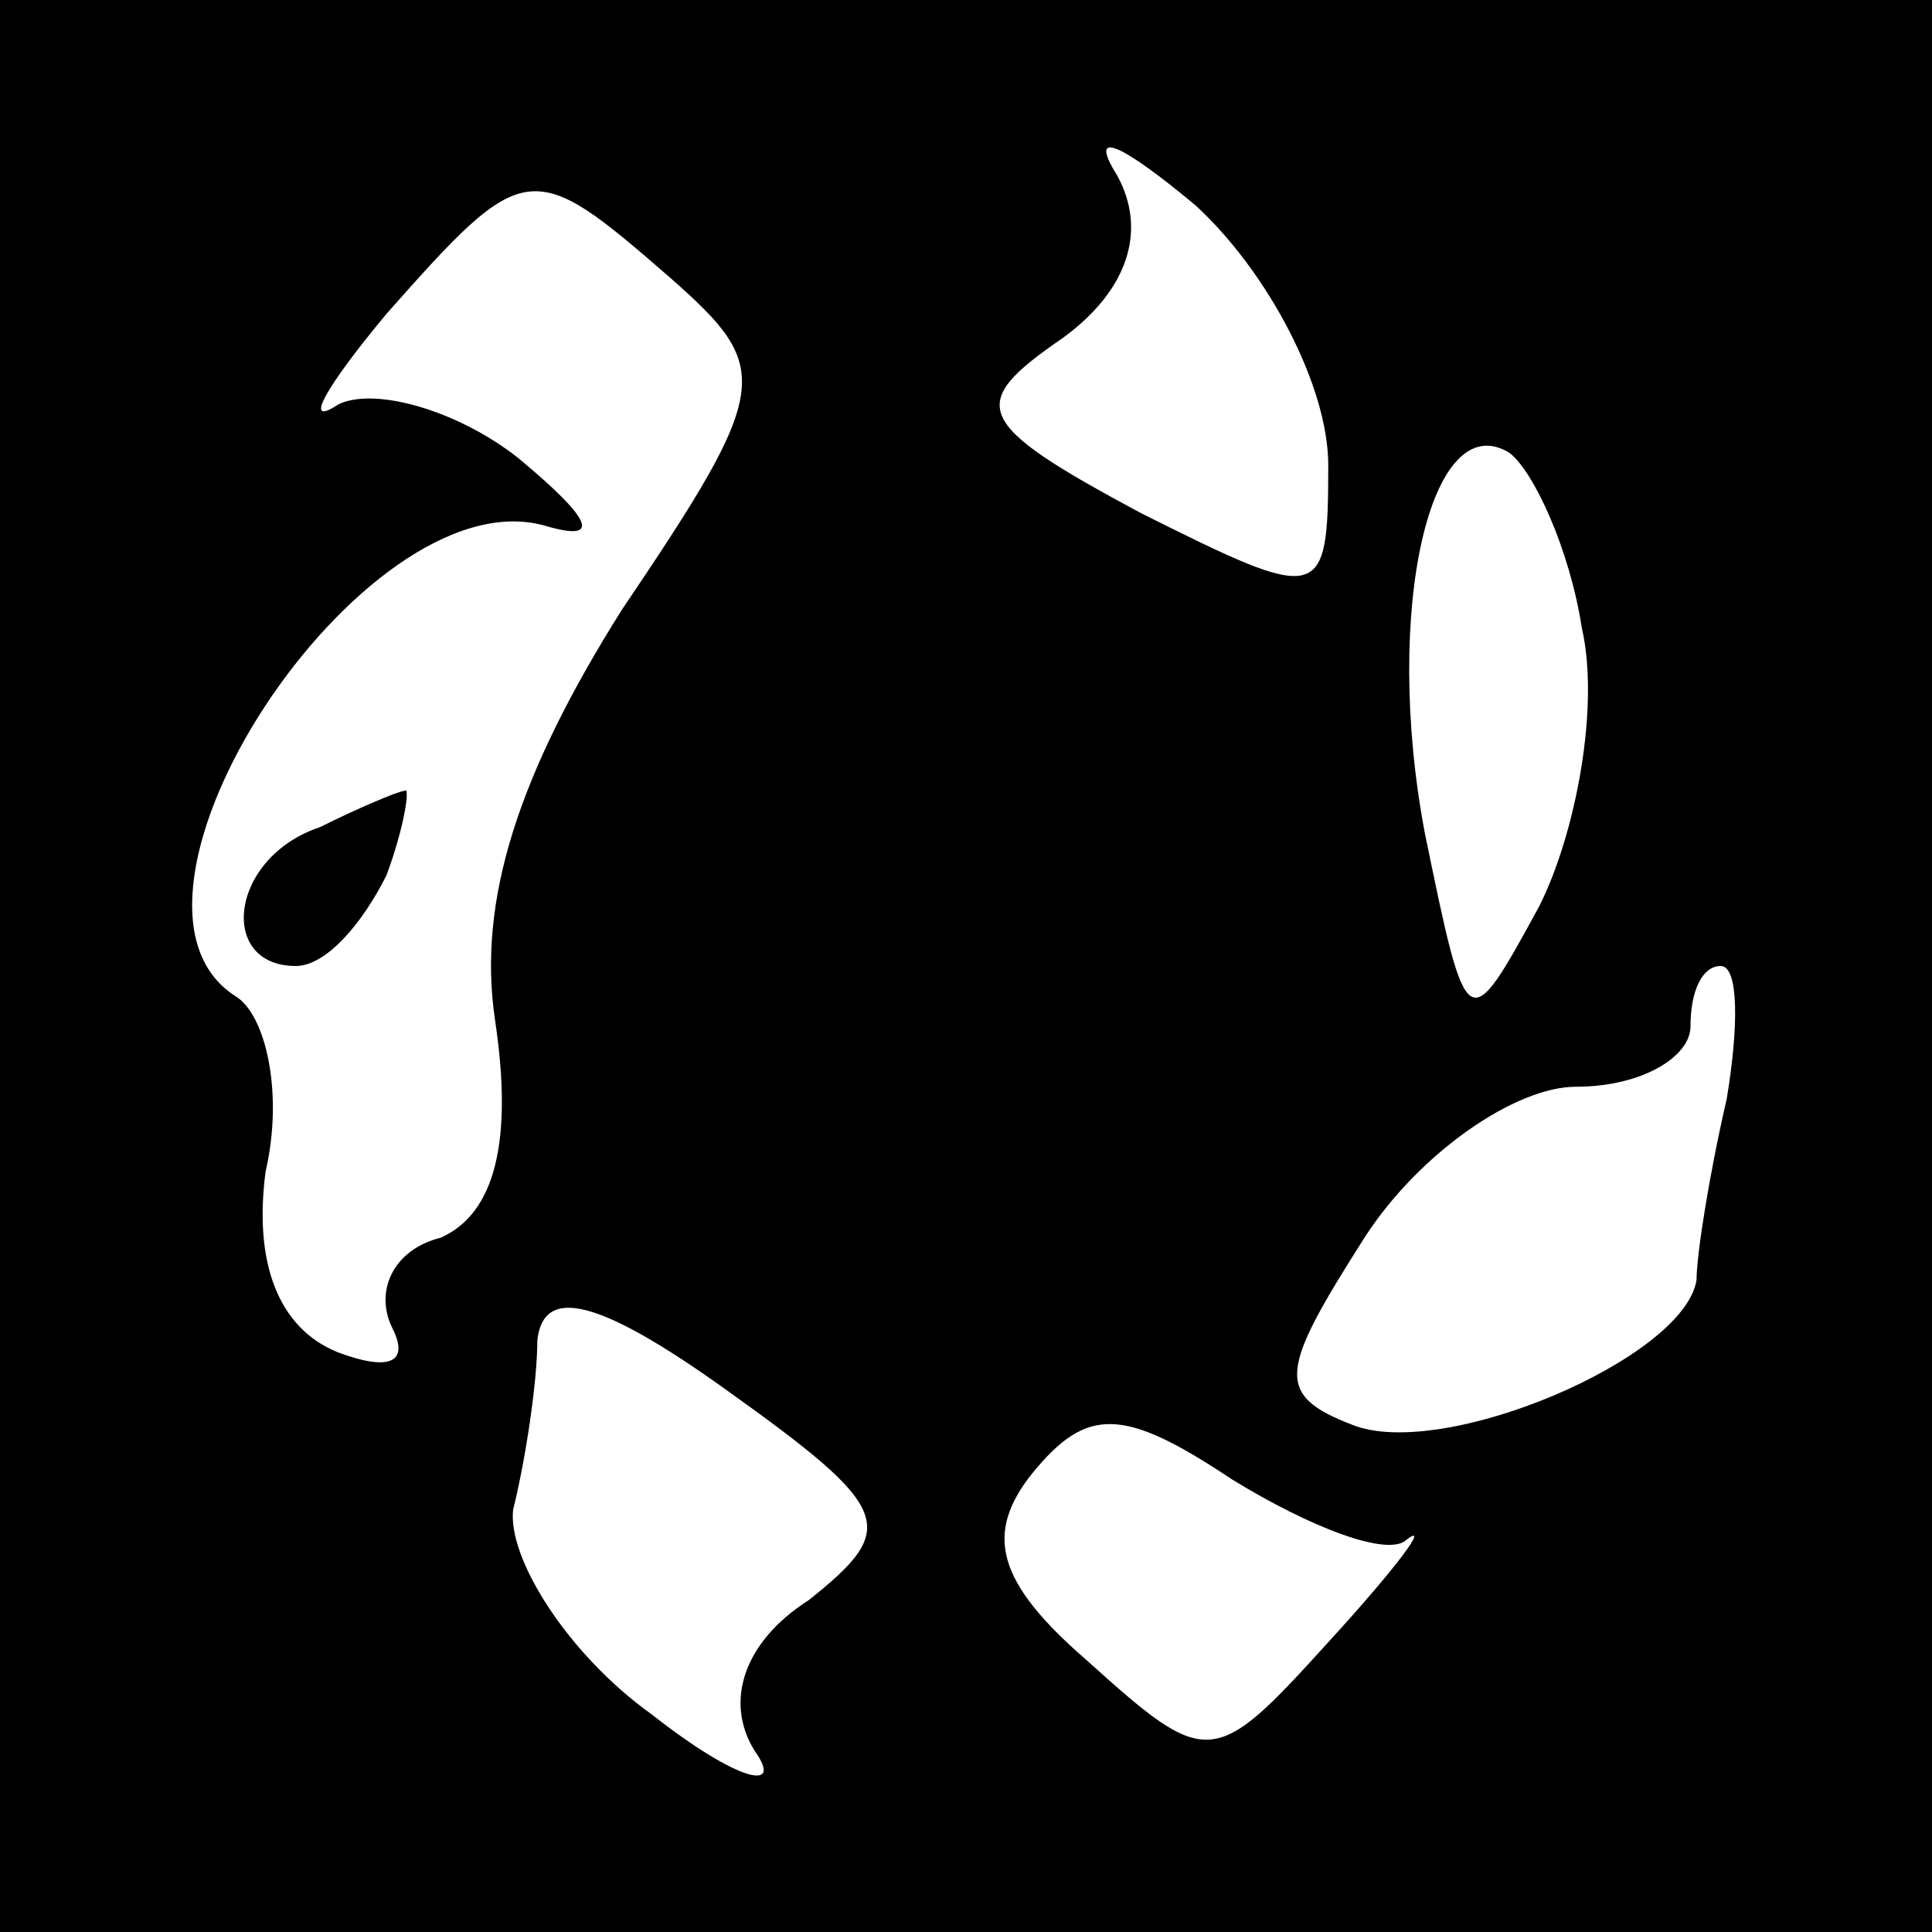 <?xml version="1.0" standalone="no"?>
<!DOCTYPE svg PUBLIC "-//W3C//DTD SVG 20010904//EN"
 "http://www.w3.org/TR/2001/REC-SVG-20010904/DTD/svg10.dtd">
<svg version="1.0" xmlns="http://www.w3.org/2000/svg"
 width="32pt" height="32pt" viewBox="0 0 32 32"
 preserveAspectRatio="xMidYMid meet">
<rect x="0" y="0" width="32" height="32" fill="#808080" stroke="none"/>
<g transform="translate(0,32) scale(0.1,-0.1)"
fill="#000000" stroke="none">
<path fill="#000000" stroke="none" d="M0 160 l0 -160 160 0 160 0 0 160 0
160 -160 0 -160 0 0 -160z"/>
<path fill="#ffffff" stroke="none" d="M220 243 c0 -23 -1 -23 -31 -8 -28 15
-29 18 -13 29 11 8 14 18 9 27 -5 8 1 5 13 -5 12 -11 22 -30 22 -43z"/>
<path fill="#ffffff" stroke="none" d="M111 274 c17 -15 17 -18 -8 -55 -17
-27 -24 -48 -21 -68 3 -20 0 -32 -9 -36 -8 -2 -11 -9 -8 -15 3 -6 -1 -7 -9 -4
-10 4 -14 15 -12 30 3 13 0 26 -5 29 -25 16 21 86 51 78 10 -3 8 1 -4 11 -10
8 -24 12 -30 9 -6 -4 -2 3 8 15 23 26 24 26 47 6z"/>
<path fill="#ffffff" stroke="none" d="M262 216 c3 -13 -1 -34 -7 -46 -12 -22
-12 -22 -19 12 -7 37 1 71 14 63 4 -3 10 -16 12 -29z"/>
<path fill="#ffffff" stroke="none" d="M286 138 c-3 -13 -5 -26 -5 -30 -2 -13
-42 -30 -57 -24 -13 5 -12 9 2 31 9 14 25 25 35 25 11 0 19 5 19 10 0 6 2 10
5 10 3 0 3 -10 1 -22z"/>
<path fill="#ffffff" stroke="none" d="M134 55 c-11 -7 -14 -17 -9 -25 5 -7
-3 -5 -17 6 -14 10 -24 26 -23 34 2 8 4 21 4 28 1 9 10 7 31 -8 28 -20 29 -23
14 -35z"/>
<path fill="#ffffff" stroke="none" d="M233 65 c4 3 -2 -5 -13 -17 -19 -21
-20 -21 -40 -3 -15 13 -17 21 -9 31 9 11 15 11 33 -1 13 -8 26 -13 29 -10z"/>
<path fill="#000000" stroke="none" d="M53 183 c-15 -5 -17 -23 -4 -23 5 0 11
7 15 15 3 8 4 15 3 14 -1 0 -8 -3 -14 -6z"/>
</g>
</svg>
